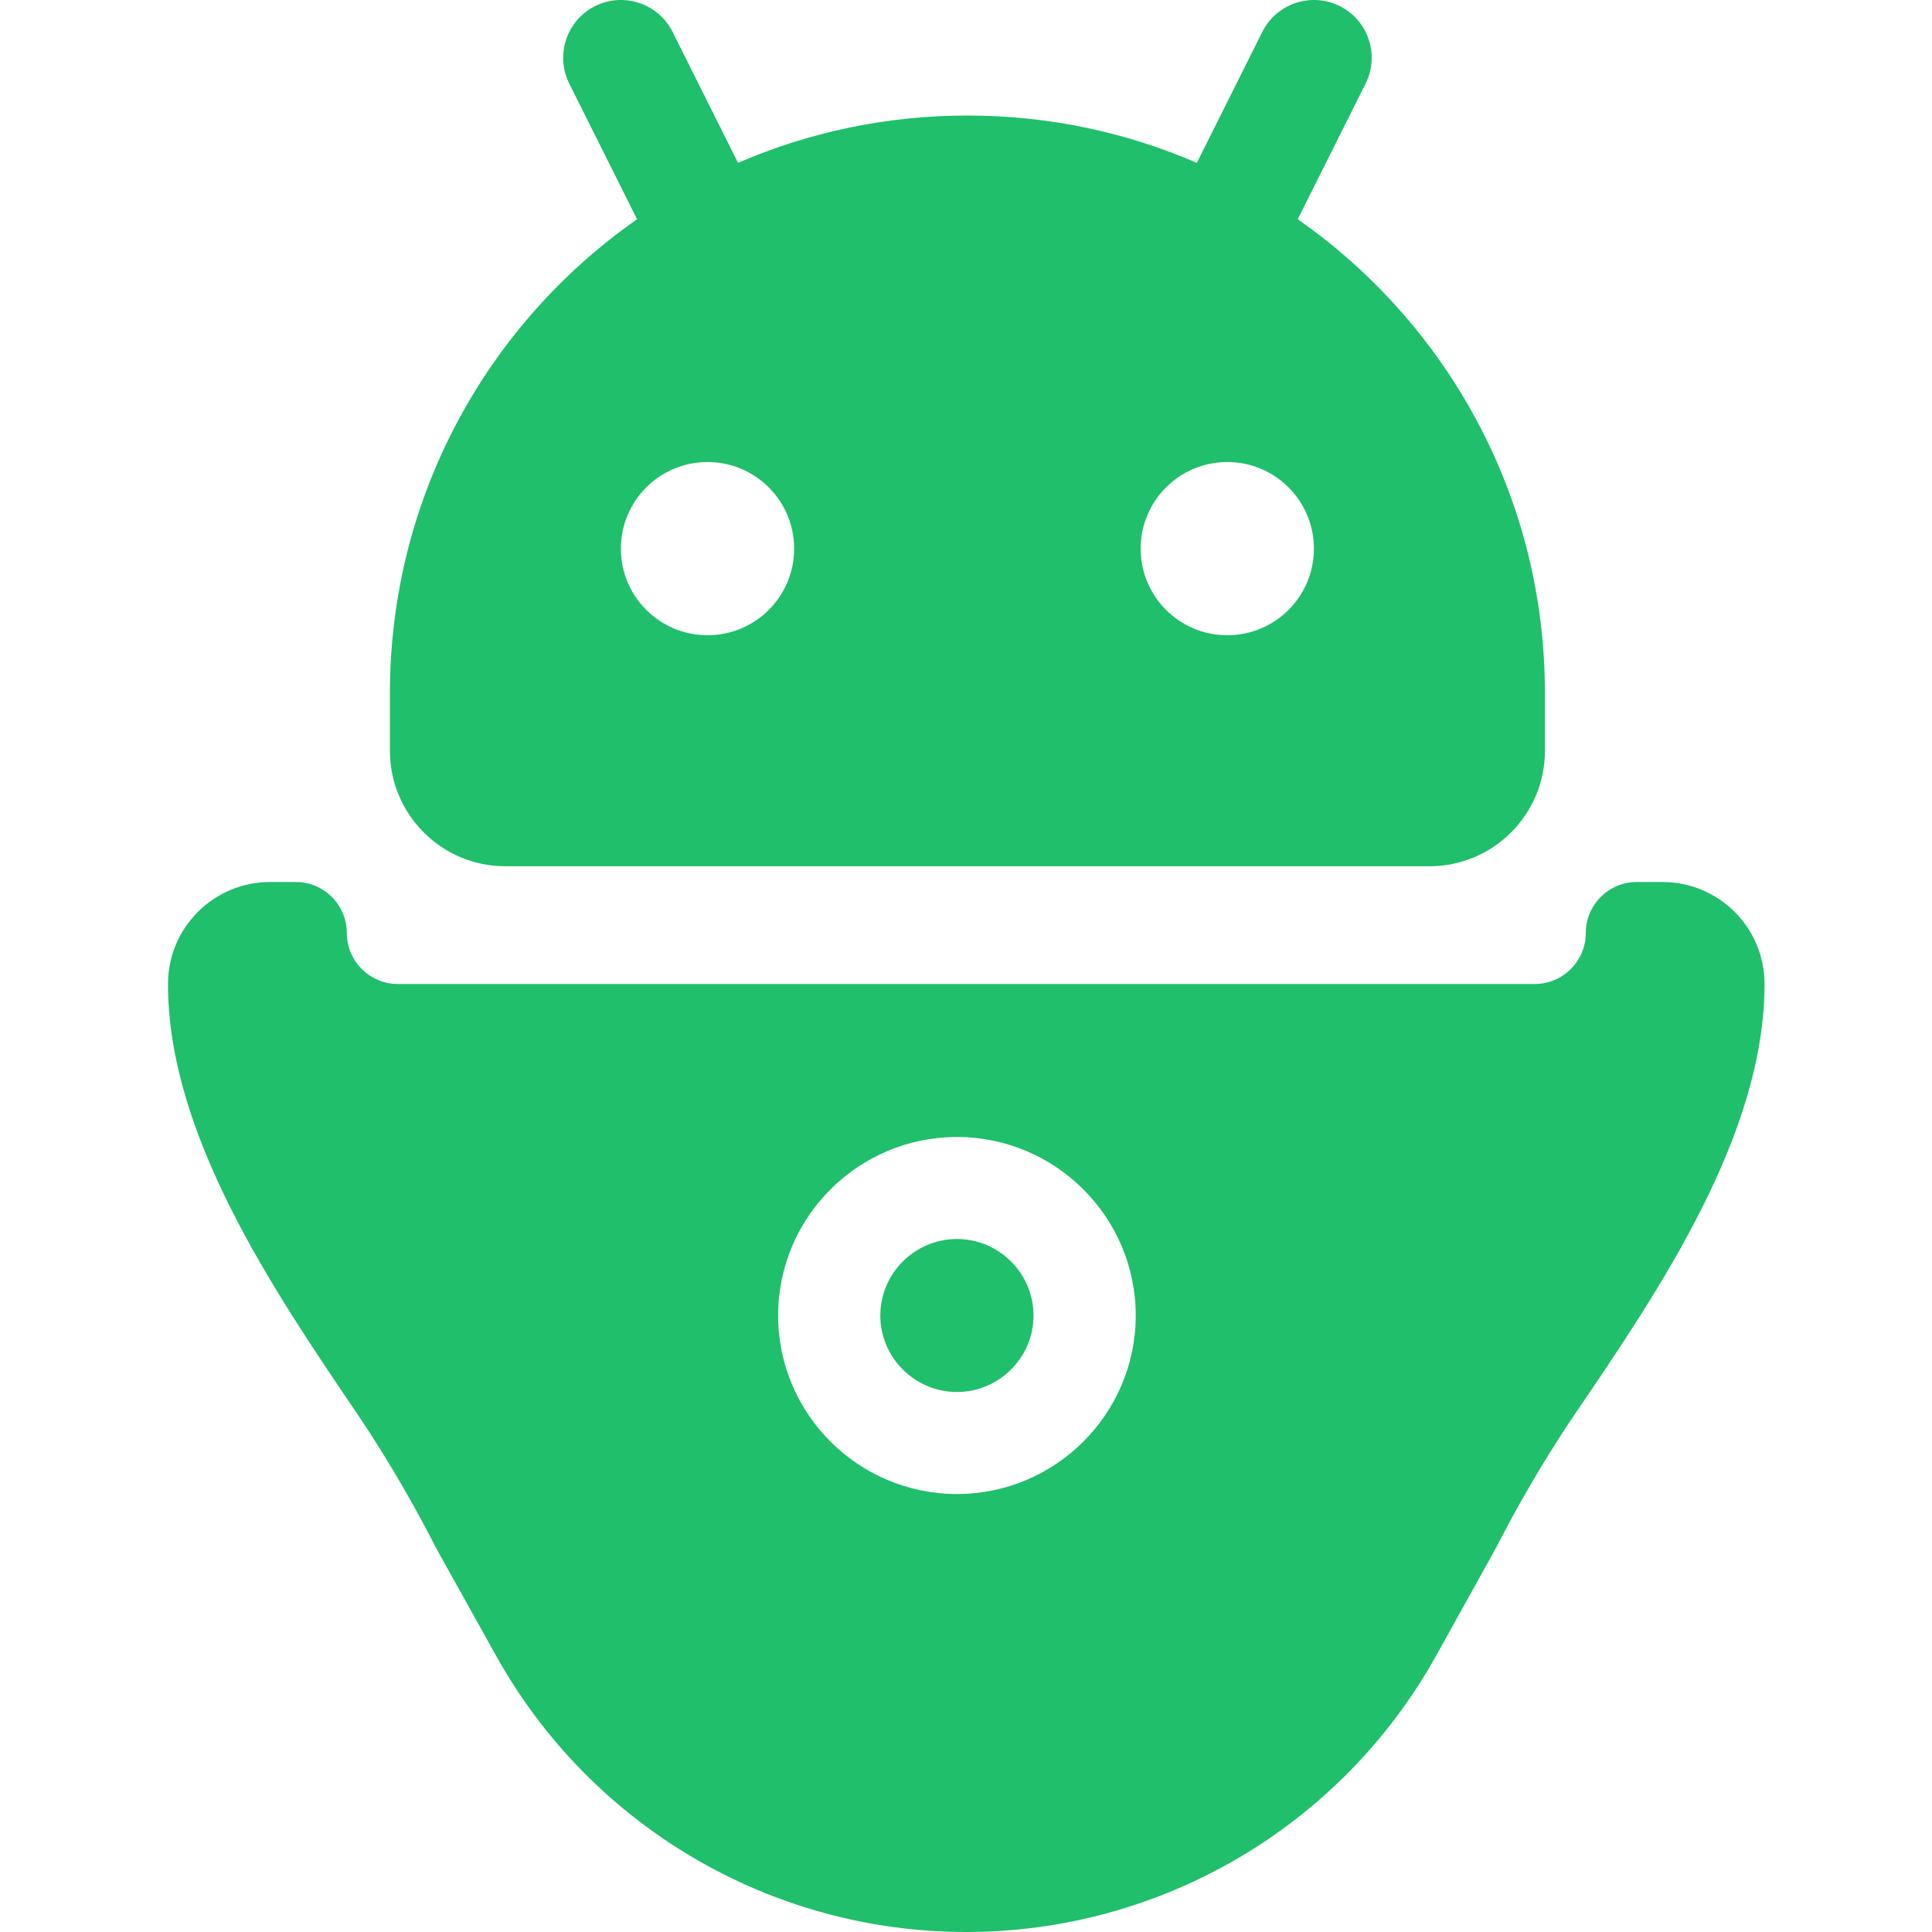 <svg width="40" height="40" viewBox="0 0 40 40" fill="none" xmlns="http://www.w3.org/2000/svg">
<path d="M36.533 20.373C36.533 19.206 35.587 18.261 34.418 18.261H33.888C33.305 18.261 32.832 18.734 32.832 19.317V19.317C32.832 19.898 32.356 20.373 31.774 20.373H8.237C7.656 20.373 7.18 19.898 7.18 19.317V19.317C7.18 18.734 6.707 18.261 6.124 18.261H5.593C4.425 18.261 3.478 19.206 3.478 20.373V20.373C3.478 23.491 5.645 26.691 7.395 29.271C8.116 30.335 8.656 31.334 8.883 31.77C8.963 31.924 9.042 32.076 9.127 32.227L10.273 34.284C12.239 37.813 15.962 40 20.002 40V40C24.046 40 27.772 37.808 29.737 34.273L30.88 32.216C30.96 32.072 31.035 31.929 31.111 31.783C31.335 31.353 31.882 30.343 32.613 29.268C34.367 26.69 36.533 23.491 36.533 20.373V20.373ZM19.812 30.932C17.771 30.932 16.11 29.274 16.11 27.236C16.11 25.198 17.771 23.54 19.812 23.54C21.853 23.54 23.514 25.198 23.514 27.236C23.514 29.274 21.853 30.932 19.812 30.932ZM21.398 27.236C21.398 28.107 20.684 28.82 19.812 28.82C18.939 28.82 18.226 28.107 18.226 27.236C18.226 26.365 18.939 25.652 19.812 25.652C20.684 25.652 21.398 26.365 21.398 27.236Z" fill="#20BF6B"/>
<path fill-rule="evenodd" clip-rule="evenodd" d="M27.738 0.126C28.329 0.422 28.568 1.14 28.273 1.731L26.868 4.539C29.962 6.7 31.986 10.288 31.986 14.348V15.544C31.986 16.864 30.915 17.935 29.595 17.935H10.464C9.143 17.935 8.073 16.864 8.073 15.544V14.348C8.073 10.288 10.097 6.7 13.19 4.539L11.786 1.731C11.491 1.14 11.73 0.422 12.321 0.126C12.911 -0.169 13.63 0.071 13.925 0.661L15.28 3.372C16.736 2.741 18.342 2.392 20.029 2.392C21.717 2.392 23.323 2.741 24.779 3.372L26.134 0.661C26.429 0.071 27.147 -0.169 27.738 0.126ZM14.649 9.566C13.658 9.566 12.855 10.368 12.855 11.359C12.855 12.35 13.658 13.152 14.649 13.152C15.639 13.152 16.442 12.35 16.442 11.359C16.442 10.368 15.639 9.566 14.649 9.566ZM25.41 9.566C24.419 9.566 23.616 10.368 23.616 11.359C23.616 12.35 24.419 13.152 25.41 13.152C26.4 13.152 27.203 12.35 27.203 11.359C27.203 10.368 26.4 9.566 25.41 9.566Z" fill="#20BF6B"/>
</svg>
